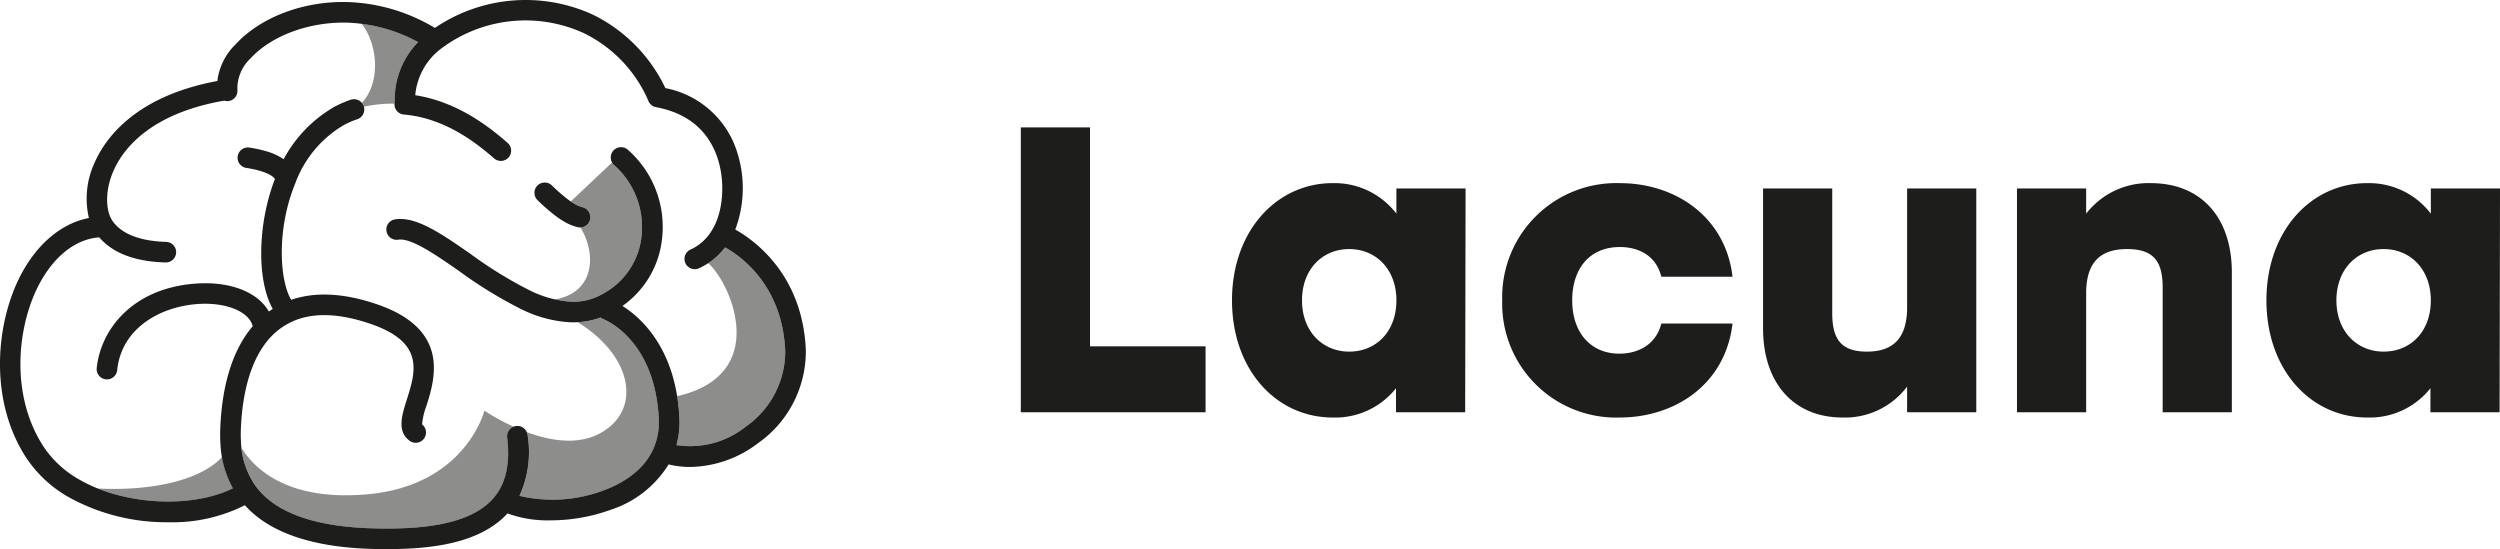 <svg xmlns="http://www.w3.org/2000/svg" width="350.185" height="76.917" viewBox="0 0 350.185 76.917">
  <g id="Group_536" data-name="Group 536" transform="translate(-682 -2728.255)">
    <g id="Group_535" data-name="Group 535" transform="translate(682 2728.255)">
      <path id="Path_335" data-name="Path 335" d="M4423.268,2721a1.44,1.44,0,0,1,.279.5c0,.017,0,.035.01.051.315-.071.635-.135.954-.186a18.612,18.612,0,0,1,3.314-.238c0-.006,0-.012,0-.018a1.4,1.4,0,0,1,.038-.224,11.5,11.5,0,0,1,3.268-8.4,22.365,22.365,0,0,0-7.914-2.555C4425.38,2712.635,4426.018,2717.981,4423.268,2721Z" transform="translate(-4372.564 -2706.603)" fill="#1d1d1b" opacity="0.5"/>
      <path id="Path_336" data-name="Path 336" d="M4312.021,2896.979c6.05,2.435,13.881,2.465,18.946-.009a14.113,14.113,0,0,1-1.547-4.394C4326.656,2895.55,4320.337,2897.379,4312.021,2896.979Z" transform="translate(-4298.317 -2828.55)" fill="#1d1d1b" opacity="0.5"/>
      <path id="Path_337" data-name="Path 337" d="M4556.044,2825.033a.332.332,0,0,1,.008.042,26.742,26.742,0,0,1,.306,2.859,12.135,12.135,0,0,1-.4,3.953,12.508,12.508,0,0,0,9.717-2.59,12.842,12.842,0,0,0,5.516-10.576c-.385-9.406-6.5-13.476-8.424-14.526a9.627,9.627,0,0,1-2.367,2.211C4563.476,2809.057,4569.331,2821.988,4556.044,2825.033Z" transform="translate(-4461.196 -2769.537)" fill="#1d1d1b" opacity="0.5"/>
      <path id="Path_338" data-name="Path 338" d="M4500.87,2850.069c-3.114,1.587-6.926.89-10.05-.267a1.361,1.361,0,0,1,.119.4,14.8,14.8,0,0,1-1.133,8.53,20.3,20.3,0,0,0,11.786-.764c2.43-.9,5.619-2.665,7.022-5.946a9.293,9.293,0,0,0,.694-4.2,23.886,23.886,0,0,0-.271-2.558c-1.214-7.651-5.729-10.435-7.091-11.1a4.155,4.155,0,0,0-.377-.178,1.435,1.435,0,0,1-.413-.235,10.993,10.993,0,0,1-3.208.657C4505.774,2839.2,4507.012,2846.939,4500.87,2850.069Z" transform="translate(-4417.026 -2789.269)" fill="#1d1d1b" opacity="0.5"/>
      <path id="Path_339" data-name="Path 339" d="M4507.469,2774.193a4,4,0,0,0,1.066.452,1.44,1.44,0,0,1-.271,2.842c2.318,3.8,1.952,9.148-3.578,10.074a15.057,15.057,0,0,0,1.913.3,8.13,8.13,0,0,0,4.534-.928c.029-.018.056-.034.087-.051a10.388,10.388,0,0,0,5.627-8.329,11.586,11.586,0,0,0-3.8-9.755,1.417,1.417,0,0,1-.347-.419l-5.784,5.459C4507.092,2773.966,4507.276,2774.084,4507.469,2774.193Z" transform="translate(-4426.961 -2745.624)" fill="#1d1d1b" opacity="0.5"/>
      <path id="Path_340" data-name="Path 340" d="M4390.151,2884.716c-11.012.961-15.687-3.488-17.564-6.491a11.288,11.288,0,0,0,2,5.346c2.791,3.816,8.554,5.812,17.143,5.934,5.551.095,13.3-.322,16.533-4.718,1.444-1.949,1.964-4.647,1.547-8.025a1.438,1.438,0,0,1,.906-1.514,29.168,29.168,0,0,1-4.107-2.255S4404,2883.508,4390.151,2884.716Z" transform="translate(-4338.757 -2815.473)" fill="#1d1d1b" opacity="0.5"/>
      <path id="Path_341" data-name="Path 341" d="M4373.772,2732.047a16.473,16.473,0,0,0-.27-12.269,13.155,13.155,0,0,0-9.52-7.544,21.949,21.949,0,0,0-10.1-10.262,22.622,22.622,0,0,0-22.188,1.833,25.242,25.242,0,0,0-12.271-3.625c-6.153-.16-12.182,2.131-15.681,5.964a8.558,8.558,0,0,0-2.514,5.094c-11.529,2.139-15.725,8.069-17.2,11.451a11.93,11.93,0,0,0-.795,7.743c-3.865.743-7.325,3.651-9.643,8.181-3.31,6.468-4.46,17.164.837,25.358a17.462,17.462,0,0,0,6.111,5.636,28.232,28.232,0,0,0,13.788,3.438,22.536,22.536,0,0,0,10.754-2.383c3.538,3.948,9.794,6.013,18.633,6.139.4.005.8.009,1.216.009,6.062,0,13.016-.72,16.937-5a16.268,16.268,0,0,0,6.014.97,24.879,24.879,0,0,0,8.471-1.49,14.954,14.954,0,0,0,8.085-6.344,12.615,12.615,0,0,0,3.028.358,16.08,16.08,0,0,0,9.52-3.351,15.711,15.711,0,0,0,6.672-13C4383.214,2738.213,4376.237,2733.413,4373.772,2732.047Zm-96.924,30.36c-4.678-7.235-3.638-16.727-.693-22.482,2.1-4.09,5.2-6.553,8.528-6.784,1.894,2.2,4.989,3.387,9.234,3.514h.042a1.441,1.441,0,1,0,.042-2.881c-3.686-.115-6.288-1.157-7.517-3.016-.819-1.251-1.105-3.949.184-6.917,1.263-2.9,4.956-8.018,15.519-9.851a1.427,1.427,0,0,0,.416.068,1.372,1.372,0,0,0,.168-.007h0a1.439,1.439,0,0,0,1.261-1.6,5.787,5.787,0,0,1,1.826-4.362c2.908-3.185,8.2-5.146,13.484-5.026.7.022,1.4.08,2.087.167a22.353,22.353,0,0,1,7.914,2.556,11.51,11.51,0,0,0-3.268,8.394,1.426,1.426,0,0,0-.038.225c0,.006,0,.011,0,.018a1.44,1.44,0,0,0,1.341,1.516c5.567.491,9.863,3.739,12.61,6.14a1.429,1.429,0,0,0,.947.354h0a1.439,1.439,0,0,0,.949-2.524c-2.837-2.481-7.187-5.776-12.937-6.678a9.183,9.183,0,0,1,3.363-6.327,19.649,19.649,0,0,1,20.262-2.363,18.841,18.841,0,0,1,9,9.411,1.438,1.438,0,0,0,1.1.952c3.969.741,6.729,2.779,8.2,6.054,1.7,3.793,1.22,8.542-.232,10.946a6.732,6.732,0,0,1-3.068,2.914,1.439,1.439,0,1,0,1.05,2.681,9.727,9.727,0,0,0,1.356-.739,9.572,9.572,0,0,0,2.366-2.211c1.922,1.049,8.04,5.12,8.426,14.525a12.839,12.839,0,0,1-5.516,10.575,12.5,12.5,0,0,1-9.717,2.59,12.107,12.107,0,0,0,.4-3.952,26.994,26.994,0,0,0-.3-2.859c0-.015-.006-.028-.008-.042-1.226-7.653-5.43-11.24-7.66-12.637a13.183,13.183,0,0,0,5.571-9.656,14.378,14.378,0,0,0-4.854-12.258,1.441,1.441,0,0,0-2.173,1.814,1.423,1.423,0,0,0,.347.419,11.585,11.585,0,0,1,3.8,9.755,10.391,10.391,0,0,1-5.627,8.329c-.03.016-.059.033-.087.05a8.134,8.134,0,0,1-4.534.928,15.239,15.239,0,0,1-5.38-1.537,58.335,58.335,0,0,1-8.327-5.122c-4.108-2.852-7.66-5.319-10.595-4.85a1.441,1.441,0,1,0,.452,2.847c1.793-.285,5.2,2.083,8.5,4.372a61.533,61.533,0,0,0,8.754,5.371,17.841,17.841,0,0,0,6.406,1.8c.285.02.573.03.858.03.207,0,.411-.005.616-.016a11.07,11.07,0,0,0,3.209-.657,1.4,1.4,0,0,0,.41.235,3.646,3.646,0,0,1,.38.178c1.359.669,5.876,3.454,7.09,11.1a23.872,23.872,0,0,1,.271,2.558,9.294,9.294,0,0,1-.7,4.2c-1.4,3.28-4.592,5.045-7.021,5.946a20.306,20.306,0,0,1-11.787.764,14.794,14.794,0,0,0,1.134-8.53,1.383,1.383,0,0,0-.117-.4,1.436,1.436,0,0,0-1.489-.852,1.4,1.4,0,0,0-.349.092,1.441,1.441,0,0,0-.907,1.515c.417,3.378-.1,6.077-1.546,8.025-3.234,4.4-10.983,4.813-16.533,4.718-8.587-.123-14.351-2.119-17.144-5.935a11.3,11.3,0,0,1-2-5.346c-.028-.258-.047-.515-.057-.776-.035-.531-.045-1.068-.028-1.636.016-.478.041-.957.073-1.425.361-5,1.878-11.453,7.063-13.826.046-.021.092-.045.136-.07,2.813-1.249,6.429-1.15,10.74.3,7.79,2.6,6.491,6.72,5.231,10.693-.675,2.146-1.376,4.366.323,5.678a1.442,1.442,0,1,0,1.827-2.231,9.641,9.641,0,0,1,.6-2.577c1.192-3.77,3.41-10.794-7.064-14.3-4.564-1.537-8.551-1.723-11.867-.574-1.577-2.578-2.141-9.681.556-16.292a15.76,15.76,0,0,1,6.679-8.111c.009-.005.017-.013.026-.019l.008,0a11.458,11.458,0,0,1,2.014-.886,1.438,1.438,0,0,0,.9-1.74c-.006-.017-.006-.035-.011-.051a1.414,1.414,0,0,0-.279-.5,1.441,1.441,0,0,0-1.53-.438,14.394,14.394,0,0,0-2.515,1.111c-.031.017-.059.038-.089.058a18.592,18.592,0,0,0-6.821,7.169,8.374,8.374,0,0,0-2.422-1.112,18.57,18.57,0,0,0-2.354-.513l-.049-.008a1.442,1.442,0,0,0-.4,2.856,15.362,15.362,0,0,1,1.977.43c1.592.478,1.955,1,2.021,1.123v.006c-2.468,6.4-2.53,14.245-.3,18.191-.185.117-.368.233-.547.36-1.507-2.652-5.24-4.187-9.911-3.931-9.017.51-13.626,6.322-14.2,11.857v0a1.441,1.441,0,0,0,1.289,1.577,1.287,1.287,0,0,0,.149.008,1.438,1.438,0,0,0,1.43-1.3c.617-5.992,6.218-8.976,11.492-9.273,3.853-.216,6.975,1.094,7.494,3.123-2.542,2.975-4.07,7.374-4.476,13-.036.5-.061,1.018-.08,1.539-.019.665-.008,1.293.033,1.913a14,14,0,0,0,.2,1.867,14.154,14.154,0,0,0,1.546,4.394c-5.064,2.474-12.9,2.443-18.946.009a19.909,19.909,0,0,1-2.514-1.211A14.611,14.611,0,0,1,4276.849,2762.408Z" transform="translate(-4270.78 -2699.893)" fill="#1d1d1b"/>
      <path id="Path_342" data-name="Path 342" d="M4503.862,2782.022a1.442,1.442,0,0,0-1.078-1.731,4.053,4.053,0,0,1-1.068-.452c-.189-.11-.374-.228-.557-.352-.16-.108-.319-.221-.471-.338a25.293,25.293,0,0,1-2.178-1.911,1.441,1.441,0,0,0-1.994,2.081,27.857,27.857,0,0,0,2.438,2.132,12.511,12.511,0,0,0,1.335.89,6.7,6.7,0,0,0,1.847.752,1.431,1.431,0,0,0,.322.037l0,.006c.019,0,.033,0,.05,0A1.442,1.442,0,0,0,4503.862,2782.022Z" transform="translate(-4421.211 -2751.27)" fill="#1d1d1b"/>
    </g>
    <path id="Path_916" data-name="Path 916" d="M13.68-9.234V-39.9H3.99V0H29.868V-9.234ZM56.6-31.35v3.534a10.9,10.9,0,0,0-8.949-4.275c-7.809,0-14.079,6.669-14.079,16.416,0,9.69,6.156,16.416,14.136,16.416a10.868,10.868,0,0,0,8.835-4.1V0h9.69l.057-31.35ZM49.989-8.493c-3.7,0-6.612-2.793-6.612-7.182,0-4.332,2.85-7.182,6.612-7.182s6.612,2.85,6.612,7.182C56.6-11.286,53.751-8.493,49.989-8.493ZM87.837.741c7.638,0,14.82-4.5,15.846-13.167H93.708c-.741,2.964-3.249,4.218-5.871,4.218-4.047,0-6.612-2.964-6.612-7.467,0-4.389,2.394-7.467,6.669-7.467,2.565,0,5.073,1.14,5.814,4.161h9.975c-.969-8.379-7.98-13.11-15.789-13.11A15.981,15.981,0,0,0,71.421-15.675,15.968,15.968,0,0,0,87.837.741Zm40.3-32.091v16.644c0,4.332-1.938,6.213-5.643,6.213-3.819,0-4.845-1.995-4.845-5.415V-31.35h-9.69v19.608C107.958-4.1,112.233.741,119.13.741a10.9,10.9,0,0,0,9.006-4.332V0h9.69V-31.35Zm34.143-.741a11.035,11.035,0,0,0-9.063,4.275V-31.35h-9.69V0h9.69V-16.644c0-4.332,1.938-6.213,5.757-6.213,3.933,0,4.959,2,4.959,5.415V0h9.69V-19.608C173.622-27.246,169.347-32.091,162.279-32.091Zm39.216.741v3.534a10.9,10.9,0,0,0-8.949-4.275c-7.809,0-14.079,6.669-14.079,16.416,0,9.69,6.156,16.416,14.136,16.416a10.868,10.868,0,0,0,8.835-4.1V0h9.69l.057-31.35ZM194.883-8.493c-3.705,0-6.612-2.793-6.612-7.182,0-4.332,2.85-7.182,6.612-7.182s6.612,2.85,6.612,7.182C201.495-11.286,198.645-8.493,194.883-8.493Z" transform="translate(821 2786)" fill="#1d1d1b"/>
  </g>
</svg>

